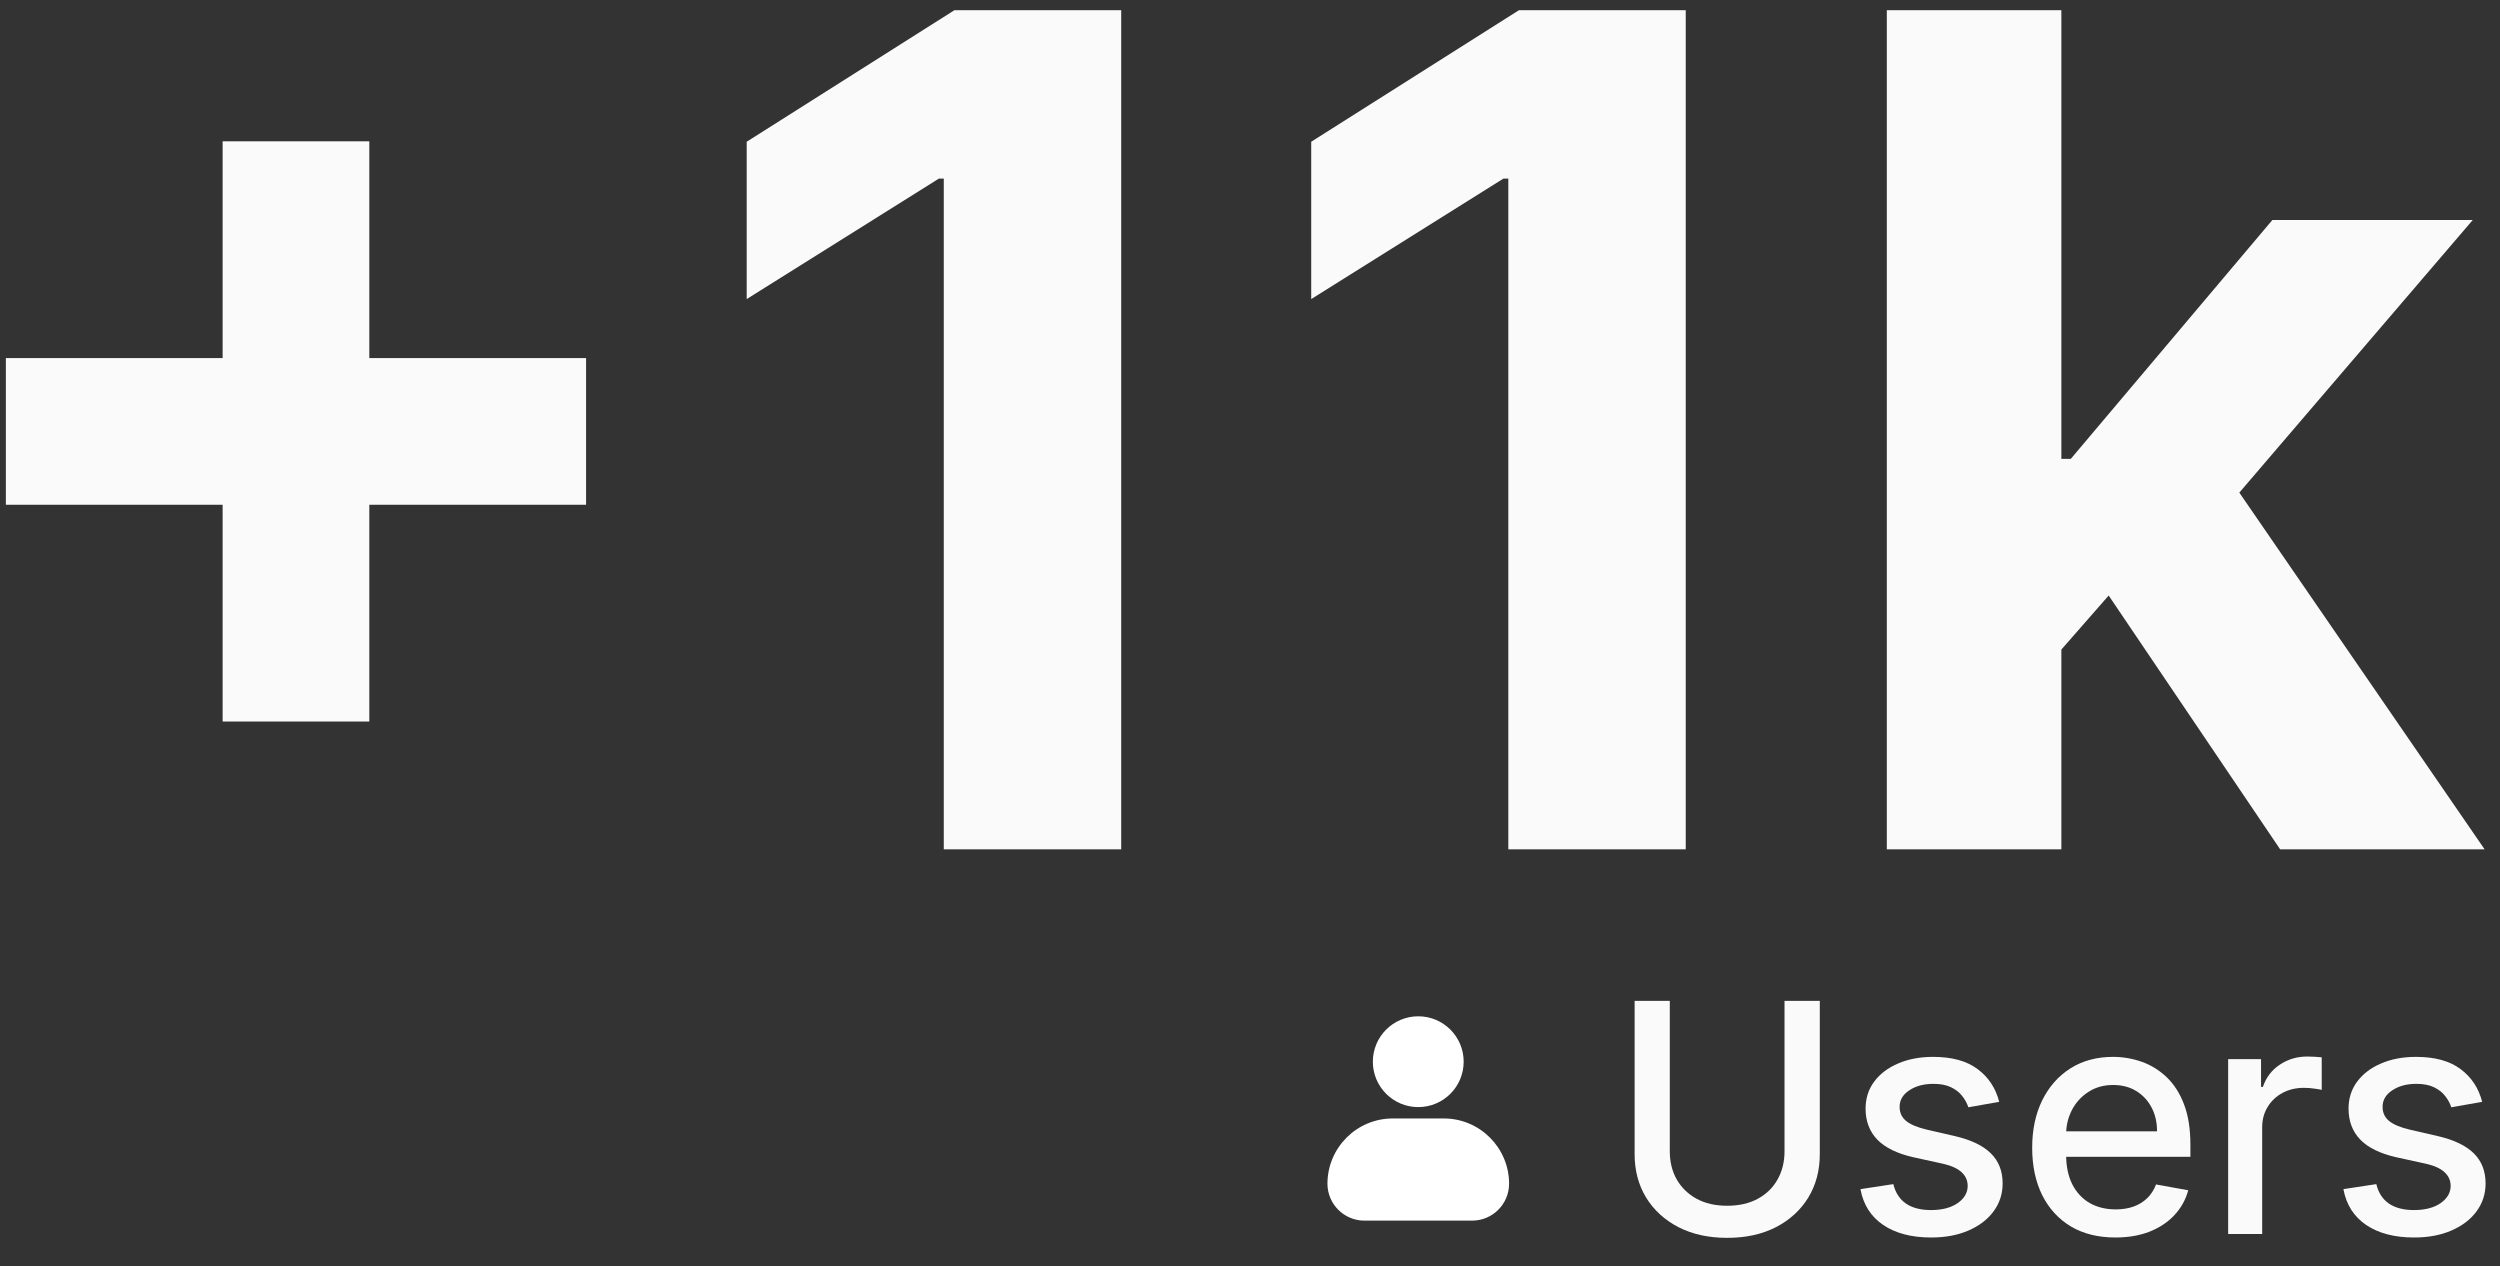 <svg width="156" height="79" viewBox="0 0 156 79" fill="none" xmlns="http://www.w3.org/2000/svg">
<rect x="0" y="0" width="156" height="79" fill="#333333" stroke="none"/>
<path d="M127.607 41.699L127.632 28.634H129.217L141.797 13.727H154.3L137.399 33.466H134.817L127.607 41.699ZM117.737 53V0.636H128.629V53H117.737ZM142.283 53L130.726 35.895L137.987 28.199L155.041 53H142.283Z" fill="#FAFAFA"/>
<path d="M105.19 0.636V53H94.119V11.145H93.812L81.82 18.662V8.844L94.783 0.636H105.19Z" fill="#FAFAFA"/>
<path d="M69.963 0.636V53H58.892V11.145H58.585L46.594 18.662V8.844L59.557 0.636H69.963Z" fill="#FAFAFA"/>
<path d="M13.892 45.023V8.818H23.045V45.023H13.892ZM0.366 31.497V22.344H36.571V31.497H0.366Z" fill="#FAFAFA"/>
<path d="M154.887 68.754L152.962 69.095C152.882 68.849 152.754 68.615 152.579 68.392C152.408 68.169 152.176 67.987 151.883 67.845C151.589 67.703 151.222 67.632 150.782 67.632C150.181 67.632 149.679 67.767 149.276 68.037C148.874 68.302 148.673 68.645 148.673 69.067C148.673 69.431 148.808 69.725 149.078 69.947C149.347 70.17 149.783 70.352 150.384 70.494L152.117 70.892C153.121 71.124 153.869 71.481 154.362 71.965C154.854 72.447 155.1 73.075 155.1 73.847C155.1 74.5 154.911 75.082 154.532 75.594C154.158 76.1 153.635 76.498 152.962 76.787C152.295 77.076 151.521 77.22 150.64 77.22C149.418 77.22 148.422 76.96 147.65 76.439C146.878 75.913 146.405 75.168 146.229 74.202L148.282 73.889C148.41 74.424 148.673 74.829 149.07 75.104C149.468 75.374 149.987 75.508 150.626 75.508C151.322 75.508 151.878 75.364 152.295 75.075C152.712 74.782 152.92 74.424 152.92 74.003C152.92 73.662 152.792 73.376 152.536 73.144C152.285 72.911 151.899 72.736 151.379 72.618L149.532 72.213C148.514 71.981 147.761 71.612 147.274 71.105C146.791 70.599 146.549 69.957 146.549 69.18C146.549 68.536 146.729 67.973 147.089 67.49C147.449 67.007 147.946 66.631 148.58 66.361C149.215 66.086 149.942 65.949 150.761 65.949C151.94 65.949 152.868 66.204 153.545 66.716C154.222 67.222 154.669 67.902 154.887 68.754Z" fill="#FAFAFA"/>
<path d="M139.037 77V66.091H141.089V67.824H141.203C141.402 67.237 141.752 66.775 142.254 66.439C142.761 66.098 143.333 65.928 143.973 65.928C144.105 65.928 144.262 65.932 144.441 65.942C144.626 65.951 144.771 65.963 144.875 65.977V68.008C144.789 67.985 144.638 67.959 144.42 67.93C144.202 67.897 143.985 67.881 143.767 67.881C143.265 67.881 142.817 67.987 142.424 68.2C142.036 68.409 141.728 68.7 141.501 69.074C141.274 69.443 141.16 69.865 141.16 70.338V77H139.037Z" fill="#FAFAFA"/>
<path d="M132 77.22C130.925 77.22 130 76.99 129.223 76.531C128.451 76.067 127.855 75.416 127.433 74.578C127.017 73.735 126.808 72.748 126.808 71.617C126.808 70.499 127.017 69.514 127.433 68.662C127.855 67.81 128.442 67.144 129.195 66.666C129.952 66.188 130.838 65.949 131.851 65.949C132.466 65.949 133.063 66.051 133.641 66.254C134.218 66.458 134.737 66.778 135.196 67.213C135.655 67.649 136.018 68.215 136.283 68.91C136.548 69.602 136.681 70.442 136.681 71.432V72.185H128.009V70.594H134.6C134.6 70.035 134.486 69.54 134.259 69.109C134.031 68.674 133.712 68.331 133.3 68.079C132.893 67.829 132.414 67.703 131.865 67.703C131.269 67.703 130.748 67.85 130.303 68.144C129.862 68.432 129.521 68.811 129.28 69.28C129.043 69.744 128.925 70.248 128.925 70.793V72.035C128.925 72.765 129.053 73.385 129.308 73.896C129.569 74.408 129.931 74.798 130.395 75.068C130.859 75.333 131.401 75.466 132.021 75.466C132.424 75.466 132.791 75.409 133.122 75.295C133.454 75.177 133.74 75.002 133.982 74.77C134.223 74.538 134.408 74.251 134.536 73.91L136.546 74.273C136.385 74.865 136.096 75.383 135.679 75.828C135.267 76.269 134.749 76.612 134.124 76.858C133.503 77.099 132.796 77.22 132 77.22Z" fill="#FAFAFA"/>
<path d="M124.75 68.754L122.826 69.095C122.745 68.849 122.617 68.615 122.442 68.392C122.272 68.169 122.04 67.987 121.746 67.845C121.453 67.703 121.086 67.632 120.645 67.632C120.044 67.632 119.542 67.767 119.14 68.037C118.737 68.302 118.536 68.645 118.536 69.067C118.536 69.431 118.671 69.725 118.941 69.947C119.211 70.17 119.646 70.352 120.248 70.494L121.981 70.892C122.984 71.124 123.732 71.481 124.225 71.965C124.717 72.447 124.964 73.075 124.964 73.847C124.964 74.5 124.774 75.082 124.395 75.594C124.021 76.1 123.498 76.498 122.826 76.787C122.158 77.076 121.384 77.22 120.503 77.22C119.282 77.22 118.285 76.96 117.513 76.439C116.741 75.913 116.268 75.168 116.093 74.202L118.145 73.889C118.273 74.424 118.536 74.829 118.934 75.104C119.331 75.374 119.85 75.508 120.489 75.508C121.185 75.508 121.741 75.364 122.158 75.075C122.575 74.782 122.783 74.424 122.783 74.003C122.783 73.662 122.655 73.376 122.4 73.144C122.149 72.911 121.763 72.736 121.242 72.618L119.395 72.213C118.377 71.981 117.624 71.612 117.137 71.105C116.654 70.599 116.412 69.957 116.412 69.18C116.412 68.536 116.592 67.973 116.952 67.49C117.312 67.007 117.809 66.631 118.444 66.361C119.078 66.086 119.805 65.949 120.624 65.949C121.803 65.949 122.731 66.204 123.408 66.716C124.085 67.222 124.533 67.902 124.75 68.754Z" fill="#FAFAFA"/>
<path d="M111.354 62.455H113.555V72.021C113.555 73.039 113.316 73.941 112.838 74.727C112.36 75.508 111.688 76.124 110.821 76.574C109.955 77.019 108.939 77.242 107.774 77.242C106.614 77.242 105.601 77.019 104.734 76.574C103.868 76.124 103.196 75.508 102.717 74.727C102.239 73.941 102 73.039 102 72.021V62.455H104.195V71.844C104.195 72.502 104.339 73.087 104.628 73.598C104.921 74.109 105.336 74.512 105.871 74.805C106.406 75.094 107.04 75.239 107.774 75.239C108.513 75.239 109.15 75.094 109.685 74.805C110.224 74.512 110.636 74.109 110.92 73.598C111.209 73.087 111.354 72.502 111.354 71.844V62.455Z" fill="#FAFAFA"/>
<path d="M91.865 76.167C93.132 76.167 94.167 75.132 94.167 73.865C94.167 71.619 92.339 69.792 90.094 69.792H86.906C84.661 69.792 82.833 71.619 82.833 73.865C82.833 75.132 83.867 76.167 85.135 76.167H91.865Z" fill="white"/>
<path d="M85.666 66.25C85.666 67.815 86.934 69.083 88.5 69.083C90.065 69.083 91.333 67.815 91.333 66.25C91.333 64.685 90.065 63.417 88.5 63.417C86.934 63.417 85.666 64.685 85.666 66.25Z" fill="white"/>
</svg>
